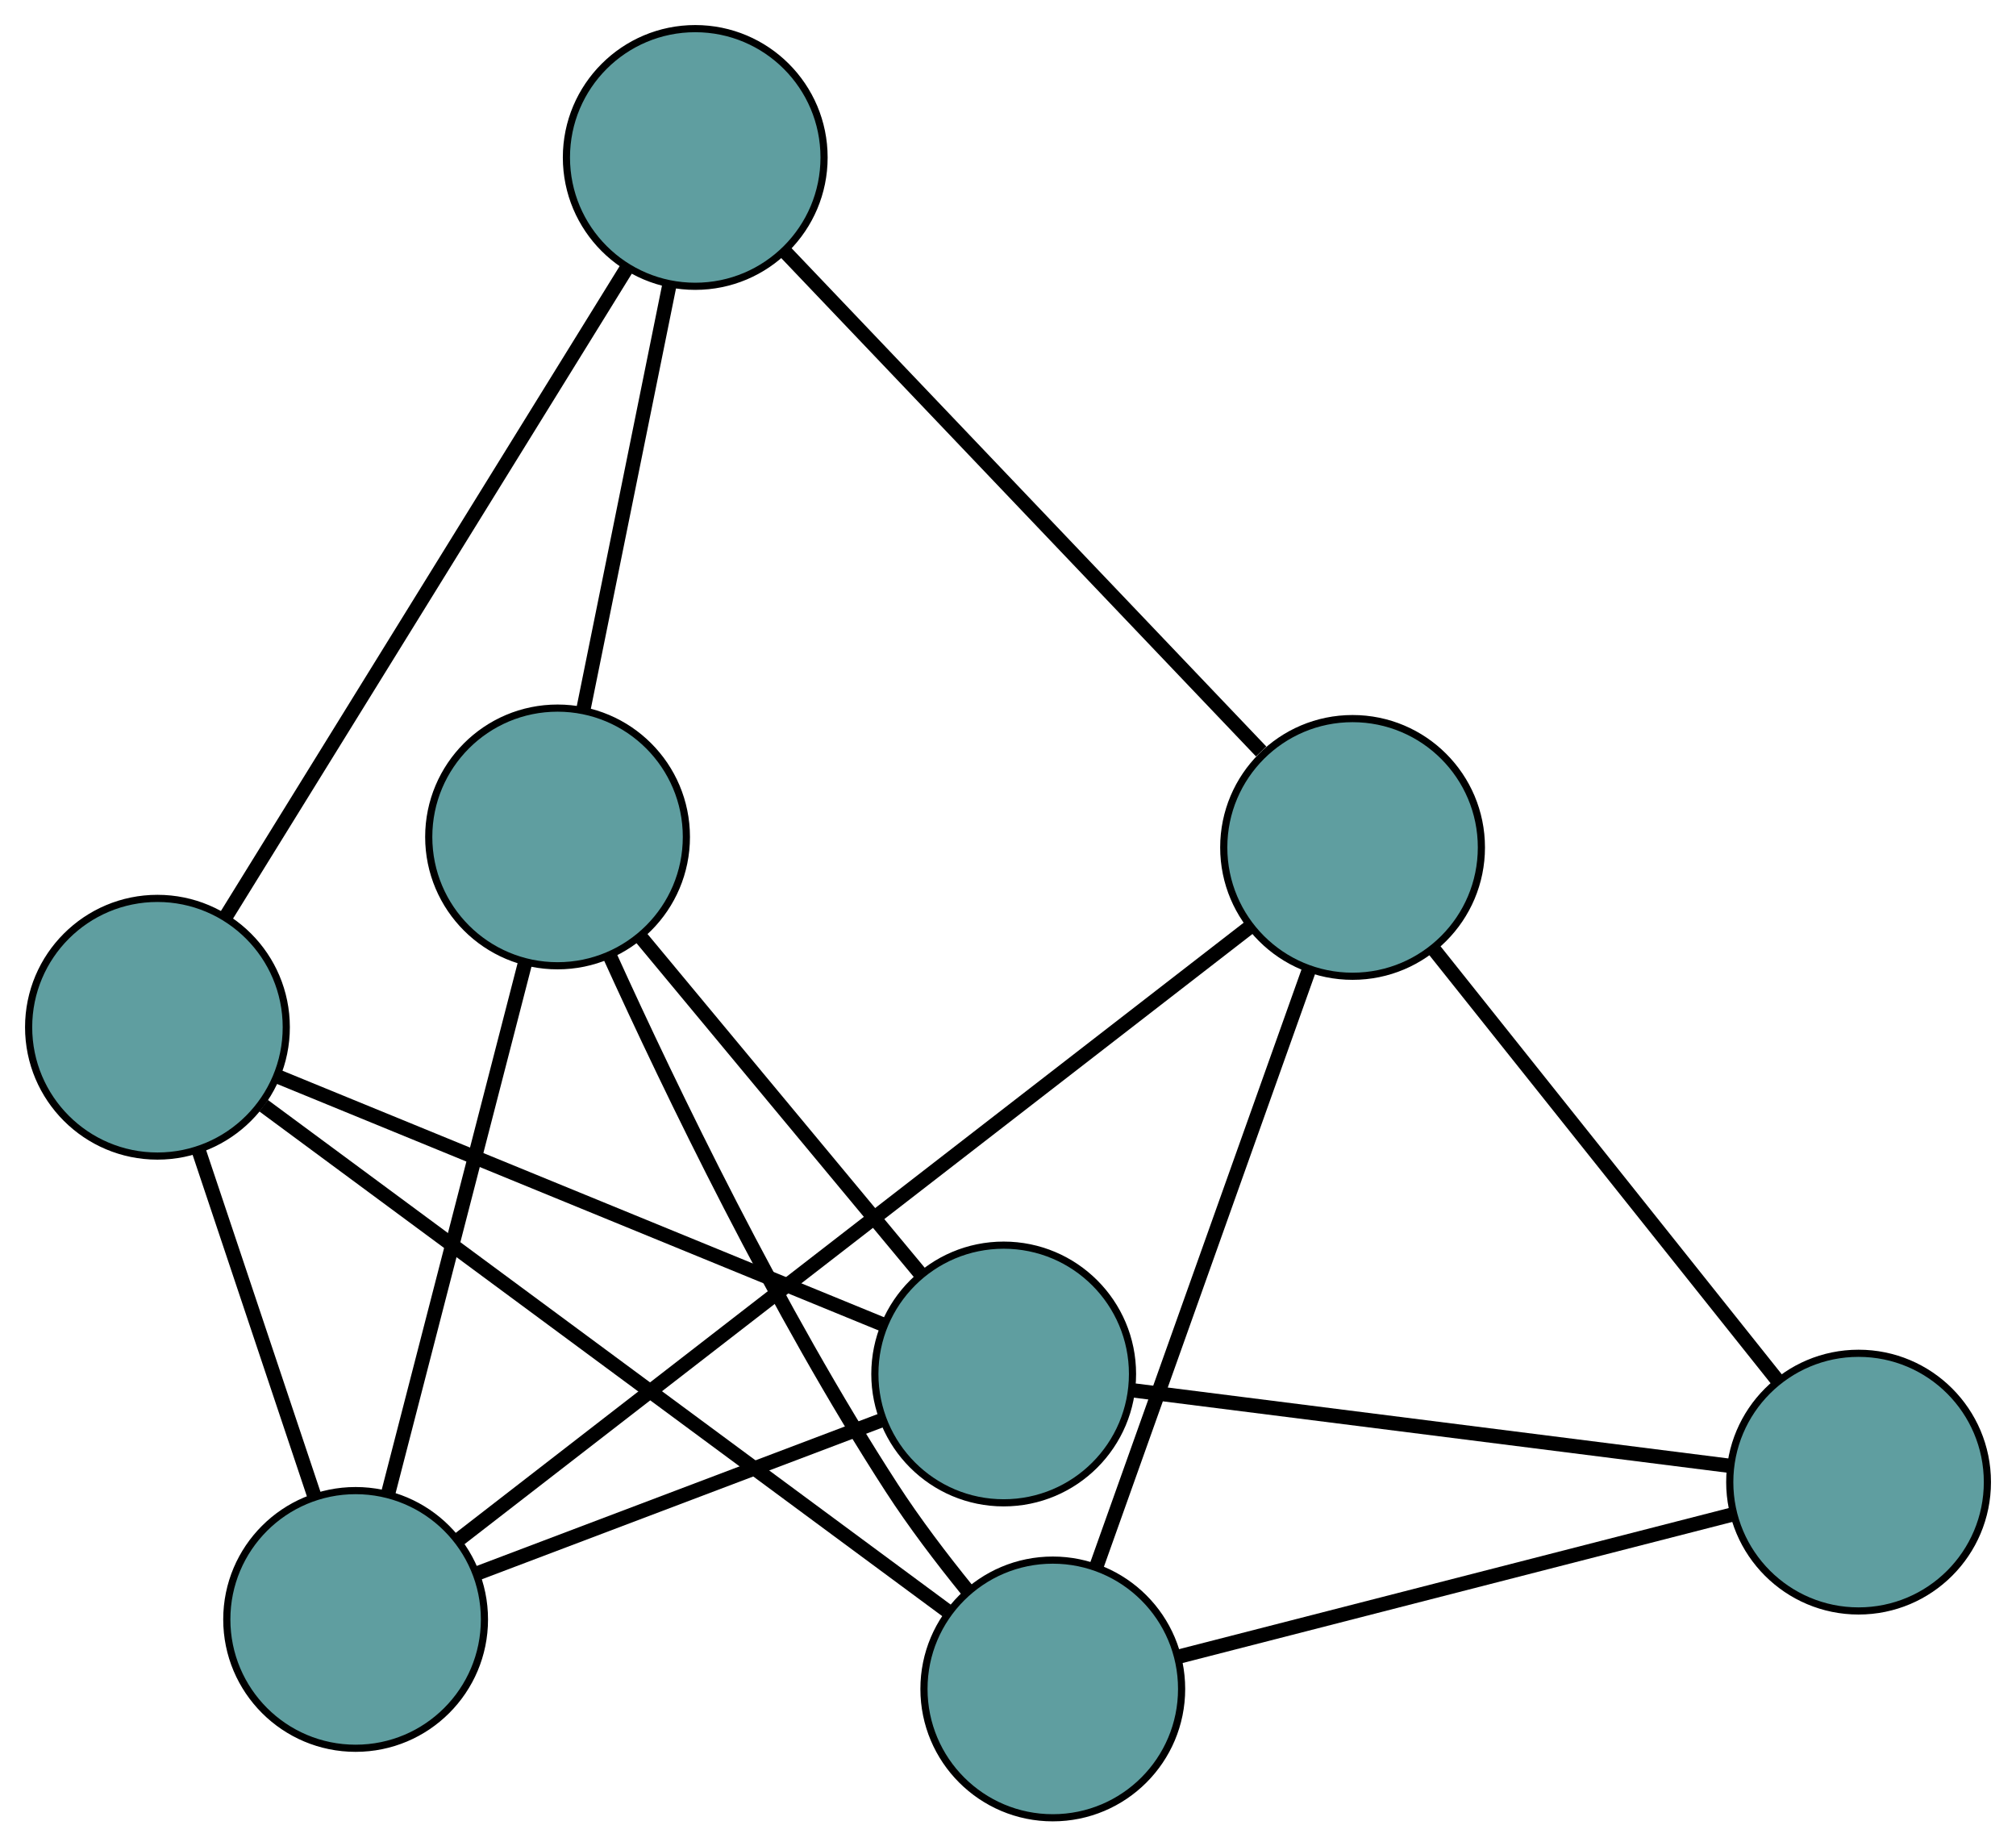 <?xml version="1.0" encoding="UTF-8" standalone="no"?>
<!DOCTYPE svg PUBLIC "-//W3C//DTD SVG 1.1//EN"
 "http://www.w3.org/Graphics/SVG/1.1/DTD/svg11.dtd">
<!-- Generated by graphviz version 2.36.0 (20140111.2315)
 -->
<!-- Title: G Pages: 1 -->
<svg width="100%" height="100%"
 viewBox="0.00 0.00 281.69 257.97" xmlns="http://www.w3.org/2000/svg" xmlns:xlink="http://www.w3.org/1999/xlink">
<g id="graph0" class="graph" transform="scale(1 1) rotate(0) translate(4 253.972)">
<title>G</title>
<!-- 0 -->
<g id="node1" class="node"><title>0</title>
<ellipse fill="cadetblue" stroke="black" cx="255.693" cy="-46.896" rx="18" ry="18"/>
</g>
<!-- 3 -->
<g id="node4" class="node"><title>3</title>
<ellipse fill="cadetblue" stroke="black" cx="184.991" cy="-135.573" rx="18" ry="18"/>
</g>
<!-- 0&#45;&#45;3 -->
<g id="edge1" class="edge"><title>0&#45;&#45;3</title>
<path fill="none" stroke="black" stroke-width="2" d="M244.334,-61.144C231.14,-77.692 209.504,-104.828 196.322,-121.361"/>
</g>
<!-- 4 -->
<g id="node5" class="node"><title>4</title>
<ellipse fill="cadetblue" stroke="black" cx="136.242" cy="-62.004" rx="18" ry="18"/>
</g>
<!-- 0&#45;&#45;4 -->
<g id="edge2" class="edge"><title>0&#45;&#45;4</title>
<path fill="none" stroke="black" stroke-width="2" d="M237.81,-49.158C215.291,-52.006 176.823,-56.871 154.247,-59.727"/>
</g>
<!-- 6 -->
<g id="node7" class="node"><title>6</title>
<ellipse fill="cadetblue" stroke="black" cx="143.103" cy="-18" rx="18" ry="18"/>
</g>
<!-- 0&#45;&#45;6 -->
<g id="edge3" class="edge"><title>0&#45;&#45;6</title>
<path fill="none" stroke="black" stroke-width="2" d="M238.101,-42.381C216.949,-36.952 181.668,-27.898 160.572,-22.483"/>
</g>
<!-- 1 -->
<g id="node2" class="node"><title>1</title>
<ellipse fill="cadetblue" stroke="black" cx="73.906" cy="-137.038" rx="18" ry="18"/>
</g>
<!-- 1&#45;&#45;4 -->
<g id="edge4" class="edge"><title>1&#45;&#45;4</title>
<path fill="none" stroke="black" stroke-width="2" d="M85.631,-122.925C96.776,-109.51 113.442,-89.448 124.569,-76.055"/>
</g>
<!-- 5 -->
<g id="node6" class="node"><title>5</title>
<ellipse fill="cadetblue" stroke="black" cx="93.144" cy="-231.972" rx="18" ry="18"/>
</g>
<!-- 1&#45;&#45;5 -->
<g id="edge5" class="edge"><title>1&#45;&#45;5</title>
<path fill="none" stroke="black" stroke-width="2" d="M77.525,-154.895C80.964,-171.867 86.108,-197.25 89.542,-214.196"/>
</g>
<!-- 1&#45;&#45;6 -->
<g id="edge6" class="edge"><title>1&#45;&#45;6</title>
<path fill="none" stroke="black" stroke-width="2" d="M81.224,-120.384C89.708,-101.708 104.59,-70.8 120.616,-46.066 123.739,-41.246 127.522,-36.265 131.087,-31.862"/>
</g>
<!-- 7 -->
<g id="node8" class="node"><title>7</title>
<ellipse fill="cadetblue" stroke="black" cx="45.69" cy="-27.711" rx="18" ry="18"/>
</g>
<!-- 1&#45;&#45;7 -->
<g id="edge7" class="edge"><title>1&#45;&#45;7</title>
<path fill="none" stroke="black" stroke-width="2" d="M69.373,-119.473C64.107,-99.072 55.473,-65.616 50.212,-45.233"/>
</g>
<!-- 2 -->
<g id="node3" class="node"><title>2</title>
<ellipse fill="cadetblue" stroke="black" cx="18" cy="-110.452" rx="18" ry="18"/>
</g>
<!-- 2&#45;&#45;4 -->
<g id="edge8" class="edge"><title>2&#45;&#45;4</title>
<path fill="none" stroke="black" stroke-width="2" d="M34.69,-103.614C57.098,-94.432 96.694,-78.209 119.253,-68.965"/>
</g>
<!-- 2&#45;&#45;5 -->
<g id="edge9" class="edge"><title>2&#45;&#45;5</title>
<path fill="none" stroke="black" stroke-width="2" d="M27.517,-125.843C41.892,-149.09 68.998,-192.924 83.467,-216.323"/>
</g>
<!-- 2&#45;&#45;6 -->
<g id="edge10" class="edge"><title>2&#45;&#45;6</title>
<path fill="none" stroke="black" stroke-width="2" d="M32.842,-99.484C56.919,-81.691 104.215,-46.738 128.28,-28.954"/>
</g>
<!-- 2&#45;&#45;7 -->
<g id="edge11" class="edge"><title>2&#45;&#45;7</title>
<path fill="none" stroke="black" stroke-width="2" d="M23.737,-93.308C28.49,-79.108 35.21,-59.028 39.96,-44.833"/>
</g>
<!-- 3&#45;&#45;5 -->
<g id="edge12" class="edge"><title>3&#45;&#45;5</title>
<path fill="none" stroke="black" stroke-width="2" d="M172.22,-148.977C154.672,-167.394 123.297,-200.325 105.807,-218.682"/>
</g>
<!-- 3&#45;&#45;6 -->
<g id="edge13" class="edge"><title>3&#45;&#45;6</title>
<path fill="none" stroke="black" stroke-width="2" d="M178.9,-118.477C170.958,-96.186 157.146,-57.418 149.201,-35.117"/>
</g>
<!-- 3&#45;&#45;7 -->
<g id="edge14" class="edge"><title>3&#45;&#45;7</title>
<path fill="none" stroke="black" stroke-width="2" d="M170.608,-124.436C143.915,-103.767 86.995,-59.694 60.203,-38.949"/>
</g>
<!-- 4&#45;&#45;7 -->
<g id="edge15" class="edge"><title>4&#45;&#45;7</title>
<path fill="none" stroke="black" stroke-width="2" d="M119.209,-55.554C103.02,-49.423 78.81,-40.254 62.646,-34.133"/>
</g>
</g>
</svg>

